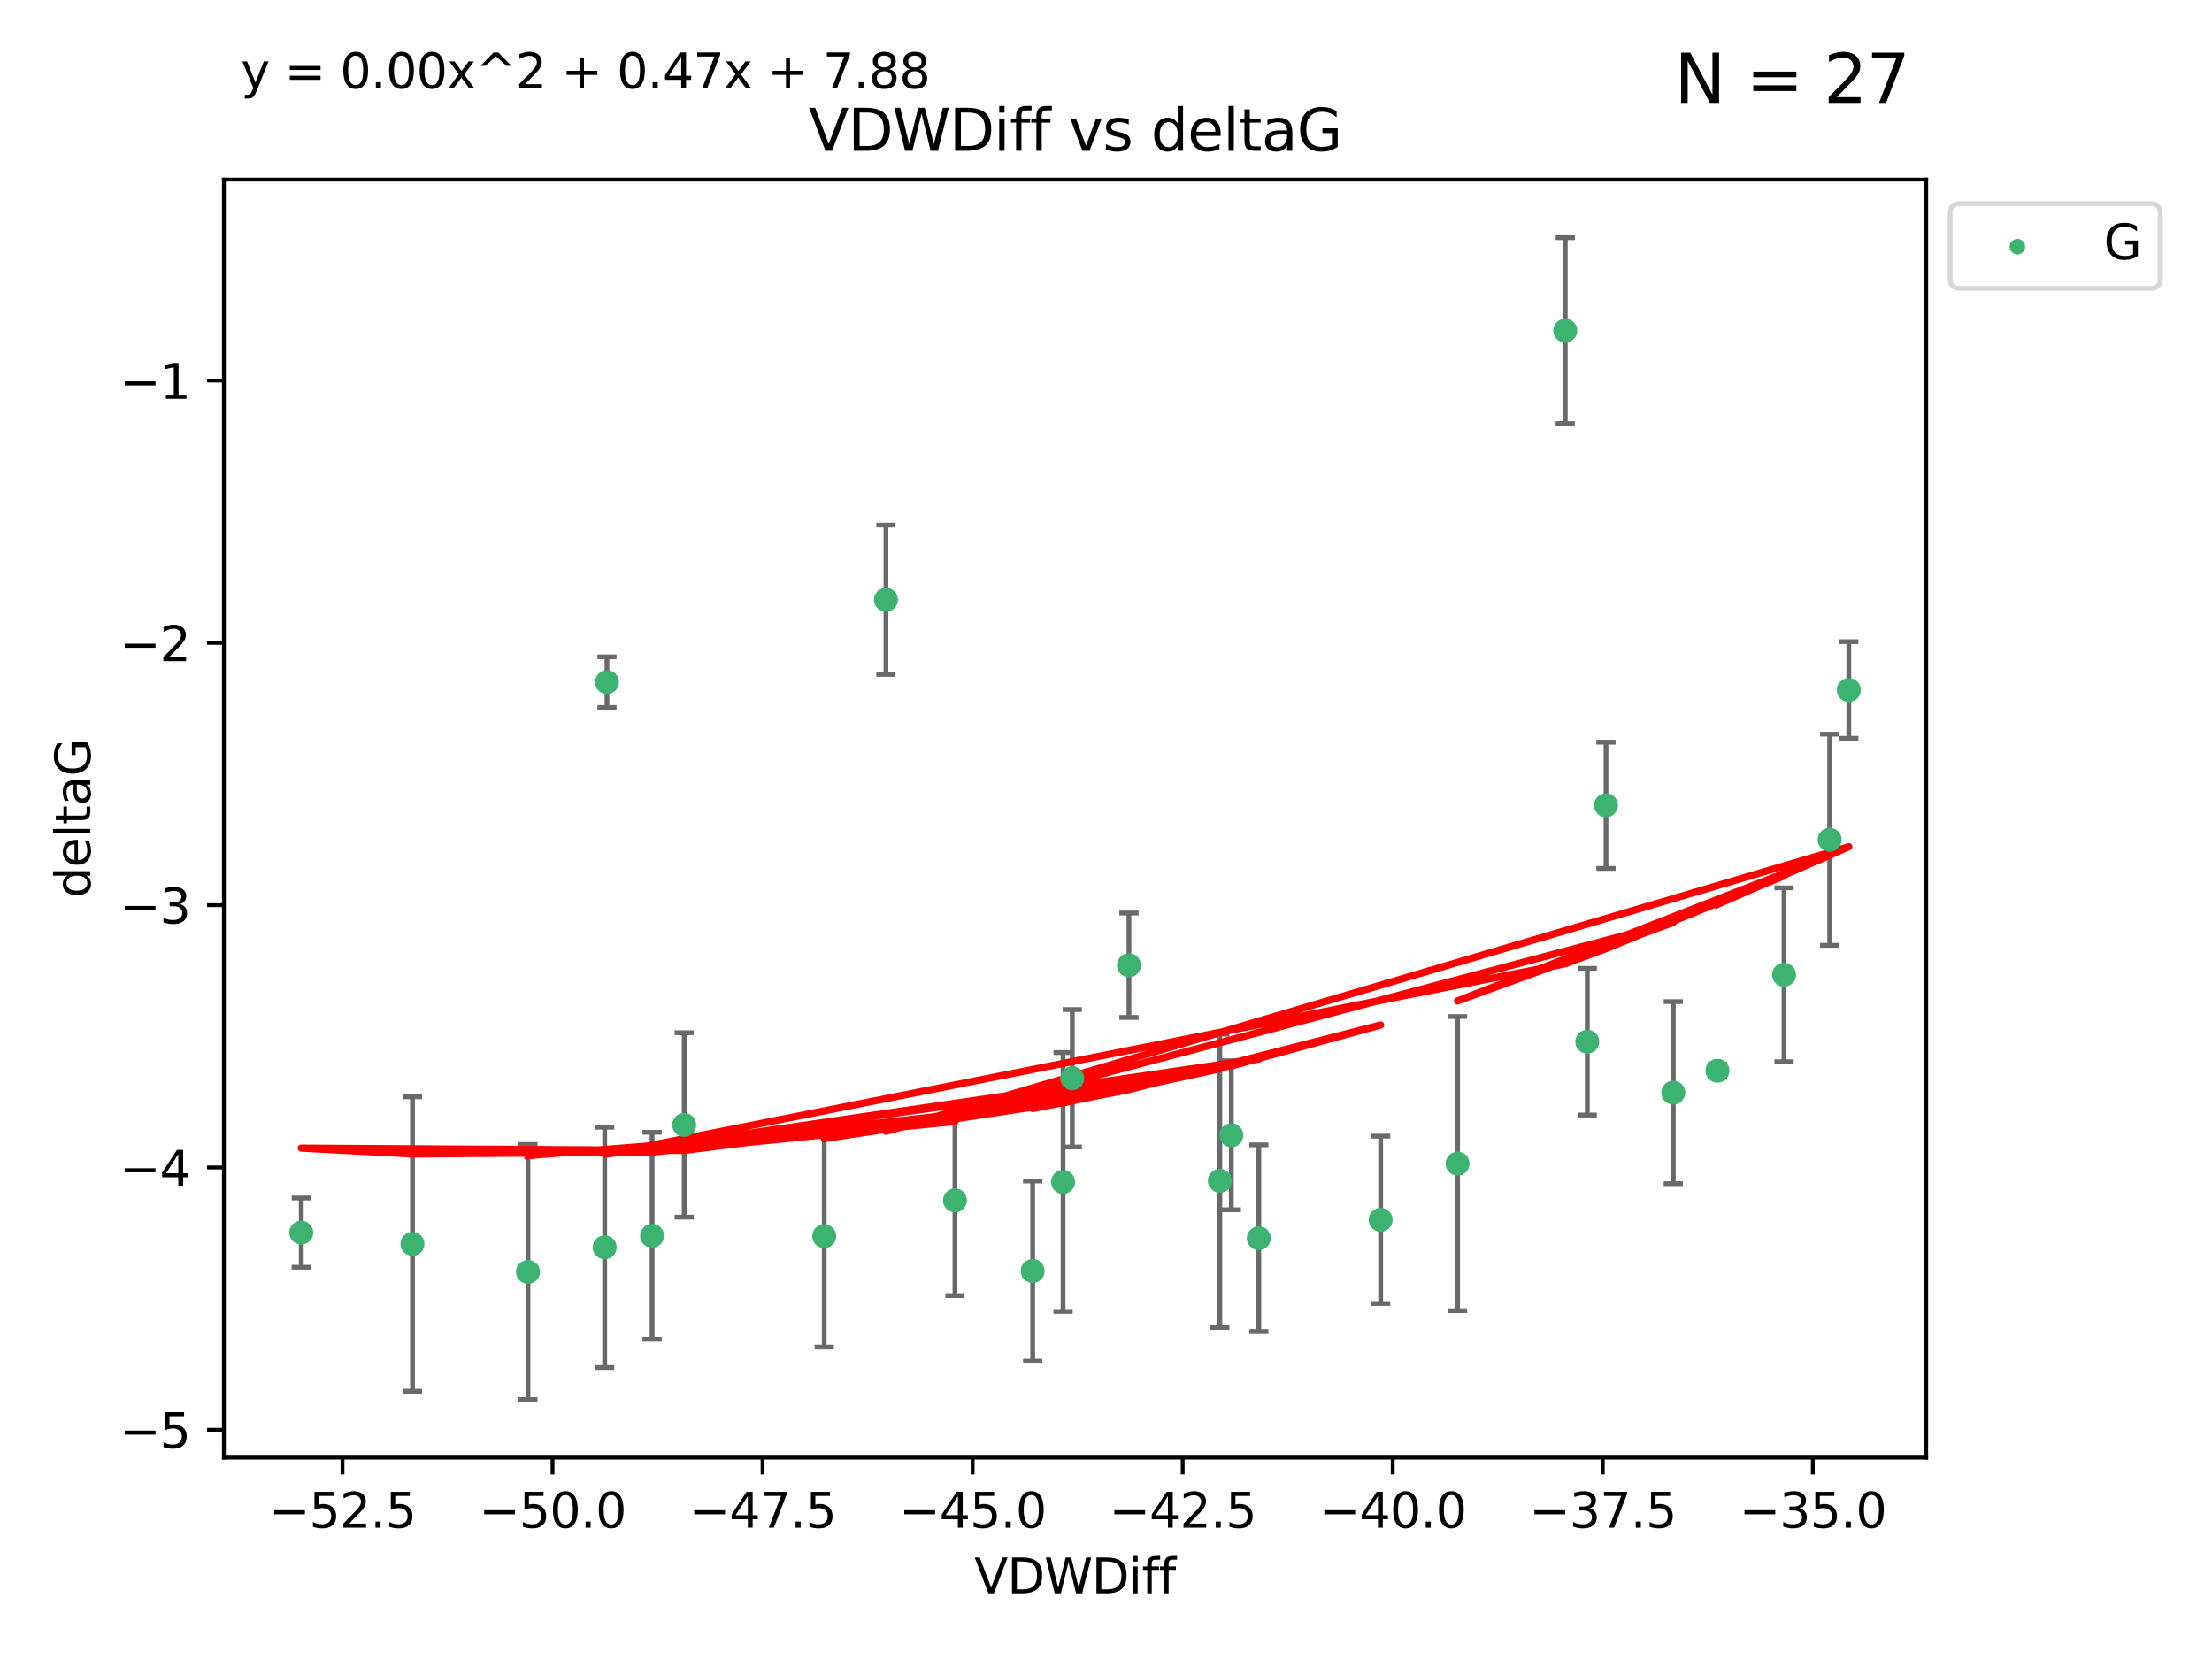 <?xml version="1.0" encoding="utf-8" standalone="no"?>
<!DOCTYPE svg PUBLIC "-//W3C//DTD SVG 1.1//EN"
  "http://www.w3.org/Graphics/SVG/1.1/DTD/svg11.dtd">
<svg xmlns:xlink="http://www.w3.org/1999/xlink" width="460.8pt" height="345.6pt" viewBox="0 0 460.8 345.6" xmlns="http://www.w3.org/2000/svg" version="1.1">
 <defs>
  <style type="text/css">*{stroke-linejoin: round; stroke-linecap: butt}</style>
 </defs>
 <g id="figure_1">
  <g id="patch_1">
   <path d="M 0 345.6 
L 460.8 345.6 
L 460.8 0 
L 0 0 
z
" style="fill: #ffffff"/>
  </g>
  <g id="axes_1">
   <g id="patch_2">
    <path d="M 46.64 303.64 
L 401.26 303.64 
L 401.26 37.411 
L 46.64 37.411 
z
" style="fill: #ffffff"/>
   </g>
   <g id="PathCollection_1">
    <defs>
     <path id="mfdcab61cf8" d="M 0 1.118 
C 0.297 1.118 0.581 1 0.791 0.791 
C 1 0.581 1.118 0.297 1.118 0 
C 1.118 -0.297 1 -0.581 0.791 -0.791 
C 0.581 -1 0.297 -1.118 0 -1.118 
C -0.297 -1.118 -0.581 -1 -0.791 -0.791 
C -1 -0.581 -1.118 -0.297 -1.118 0 
C -1.118 0.297 -1 0.581 -0.791 0.791 
C -0.581 1 -0.297 1.118 0 1.118 
z
" style="stroke: #3cb371"/>
    </defs>
    <g clip-path="url(#pc2dae62d46)">
     <use xlink:href="#mfdcab61cf8" x="109.985" y="264.972" style="fill: #3cb371; stroke: #3cb371"/>
     <use xlink:href="#mfdcab61cf8" x="198.933" y="250.055" style="fill: #3cb371; stroke: #3cb371"/>
     <use xlink:href="#mfdcab61cf8" x="135.843" y="257.437" style="fill: #3cb371; stroke: #3cb371"/>
     <use xlink:href="#mfdcab61cf8" x="85.926" y="259.141" style="fill: #3cb371; stroke: #3cb371"/>
     <use xlink:href="#mfdcab61cf8" x="62.759" y="256.778" style="fill: #3cb371; stroke: #3cb371"/>
     <use xlink:href="#mfdcab61cf8" x="142.531" y="234.344" style="fill: #3cb371; stroke: #3cb371"/>
     <use xlink:href="#mfdcab61cf8" x="221.455" y="246.229" style="fill: #3cb371; stroke: #3cb371"/>
     <use xlink:href="#mfdcab61cf8" x="254.115" y="245.992" style="fill: #3cb371; stroke: #3cb371"/>
     <use xlink:href="#mfdcab61cf8" x="215.126" y="264.776" style="fill: #3cb371; stroke: #3cb371"/>
     <use xlink:href="#mfdcab61cf8" x="235.182" y="201.074" style="fill: #3cb371; stroke: #3cb371"/>
     <use xlink:href="#mfdcab61cf8" x="287.617" y="254.111" style="fill: #3cb371; stroke: #3cb371"/>
     <use xlink:href="#mfdcab61cf8" x="256.504" y="236.494" style="fill: #3cb371; stroke: #3cb371"/>
     <use xlink:href="#mfdcab61cf8" x="125.97" y="259.839" style="fill: #3cb371; stroke: #3cb371"/>
     <use xlink:href="#mfdcab61cf8" x="223.379" y="224.622" style="fill: #3cb371; stroke: #3cb371"/>
     <use xlink:href="#mfdcab61cf8" x="171.702" y="257.518" style="fill: #3cb371; stroke: #3cb371"/>
     <use xlink:href="#mfdcab61cf8" x="262.236" y="257.942" style="fill: #3cb371; stroke: #3cb371"/>
     <use xlink:href="#mfdcab61cf8" x="126.442" y="142.106" style="fill: #3cb371; stroke: #3cb371"/>
     <use xlink:href="#mfdcab61cf8" x="326.07" y="68.883" style="fill: #3cb371; stroke: #3cb371"/>
     <use xlink:href="#mfdcab61cf8" x="334.558" y="167.759" style="fill: #3cb371; stroke: #3cb371"/>
     <use xlink:href="#mfdcab61cf8" x="371.648" y="203.065" style="fill: #3cb371; stroke: #3cb371"/>
     <use xlink:href="#mfdcab61cf8" x="330.659" y="217.003" style="fill: #3cb371; stroke: #3cb371"/>
     <use xlink:href="#mfdcab61cf8" x="381.157" y="174.936" style="fill: #3cb371; stroke: #3cb371"/>
     <use xlink:href="#mfdcab61cf8" x="303.637" y="242.405" style="fill: #3cb371; stroke: #3cb371"/>
     <use xlink:href="#mfdcab61cf8" x="348.575" y="227.617" style="fill: #3cb371; stroke: #3cb371"/>
     <use xlink:href="#mfdcab61cf8" x="184.558" y="124.937" style="fill: #3cb371; stroke: #3cb371"/>
     <use xlink:href="#mfdcab61cf8" x="385.141" y="143.742" style="fill: #3cb371; stroke: #3cb371"/>
     <use xlink:href="#mfdcab61cf8" x="357.783" y="223.052" style="fill: #3cb371; stroke: #3cb371"/>
    </g>
   </g>
   <g id="matplotlib.axis_1">
    <g id="xtick_1">
     <g id="line2d_1">
      <defs>
       <path id="m52cfc56f58" d="M 0 0 
L 0 3.5 
" style="stroke: #000000; stroke-width: 0.8"/>
      </defs>
      <g>
       <use xlink:href="#m52cfc56f58" x="71.348" y="303.64" style="stroke: #000000; stroke-width: 0.8"/>
      </g>
     </g>
     <g id="text_1">
      <!-- −52.5 -->
      <g transform="translate(56.025 318.238)scale(0.1 -0.1)">
       <defs>
        <path id="DejaVuSans-2212" d="M 678 2272 
L 4684 2272 
L 4684 1741 
L 678 1741 
L 678 2272 
z
" transform="scale(0.016)"/>
        <path id="DejaVuSans-35" d="M 691 4666 
L 3169 4666 
L 3169 4134 
L 1269 4134 
L 1269 2991 
Q 1406 3038 1543 3061 
Q 1681 3084 1819 3084 
Q 2600 3084 3056 2656 
Q 3513 2228 3513 1497 
Q 3513 744 3044 326 
Q 2575 -91 1722 -91 
Q 1428 -91 1123 -41 
Q 819 9 494 109 
L 494 744 
Q 775 591 1075 516 
Q 1375 441 1709 441 
Q 2250 441 2565 725 
Q 2881 1009 2881 1497 
Q 2881 1984 2565 2268 
Q 2250 2553 1709 2553 
Q 1456 2553 1204 2497 
Q 953 2441 691 2322 
L 691 4666 
z
" transform="scale(0.016)"/>
        <path id="DejaVuSans-32" d="M 1228 531 
L 3431 531 
L 3431 0 
L 469 0 
L 469 531 
Q 828 903 1448 1529 
Q 2069 2156 2228 2338 
Q 2531 2678 2651 2914 
Q 2772 3150 2772 3378 
Q 2772 3750 2511 3984 
Q 2250 4219 1831 4219 
Q 1534 4219 1204 4116 
Q 875 4013 500 3803 
L 500 4441 
Q 881 4594 1212 4672 
Q 1544 4750 1819 4750 
Q 2544 4750 2975 4387 
Q 3406 4025 3406 3419 
Q 3406 3131 3298 2873 
Q 3191 2616 2906 2266 
Q 2828 2175 2409 1742 
Q 1991 1309 1228 531 
z
" transform="scale(0.016)"/>
        <path id="DejaVuSans-2e" d="M 684 794 
L 1344 794 
L 1344 0 
L 684 0 
L 684 794 
z
" transform="scale(0.016)"/>
       </defs>
       <use xlink:href="#DejaVuSans-2212"/>
       <use xlink:href="#DejaVuSans-35" x="83.789"/>
       <use xlink:href="#DejaVuSans-32" x="147.412"/>
       <use xlink:href="#DejaVuSans-2e" x="211.035"/>
       <use xlink:href="#DejaVuSans-35" x="242.822"/>
      </g>
     </g>
    </g>
    <g id="xtick_2">
     <g id="line2d_2">
      <g>
       <use xlink:href="#m52cfc56f58" x="115.104" y="303.64" style="stroke: #000000; stroke-width: 0.8"/>
      </g>
     </g>
     <g id="text_2">
      <!-- −50.0 -->
      <g transform="translate(99.781 318.238)scale(0.1 -0.1)">
       <defs>
        <path id="DejaVuSans-30" d="M 2034 4250 
Q 1547 4250 1301 3770 
Q 1056 3291 1056 2328 
Q 1056 1369 1301 889 
Q 1547 409 2034 409 
Q 2525 409 2770 889 
Q 3016 1369 3016 2328 
Q 3016 3291 2770 3770 
Q 2525 4250 2034 4250 
z
M 2034 4750 
Q 2819 4750 3233 4129 
Q 3647 3509 3647 2328 
Q 3647 1150 3233 529 
Q 2819 -91 2034 -91 
Q 1250 -91 836 529 
Q 422 1150 422 2328 
Q 422 3509 836 4129 
Q 1250 4750 2034 4750 
z
" transform="scale(0.016)"/>
       </defs>
       <use xlink:href="#DejaVuSans-2212"/>
       <use xlink:href="#DejaVuSans-35" x="83.789"/>
       <use xlink:href="#DejaVuSans-30" x="147.412"/>
       <use xlink:href="#DejaVuSans-2e" x="211.035"/>
       <use xlink:href="#DejaVuSans-30" x="242.822"/>
      </g>
     </g>
    </g>
    <g id="xtick_3">
     <g id="line2d_3">
      <g>
       <use xlink:href="#m52cfc56f58" x="158.861" y="303.64" style="stroke: #000000; stroke-width: 0.8"/>
      </g>
     </g>
     <g id="text_3">
      <!-- −47.5 -->
      <g transform="translate(143.538 318.238)scale(0.1 -0.1)">
       <defs>
        <path id="DejaVuSans-34" d="M 2419 4116 
L 825 1625 
L 2419 1625 
L 2419 4116 
z
M 2253 4666 
L 3047 4666 
L 3047 1625 
L 3713 1625 
L 3713 1100 
L 3047 1100 
L 3047 0 
L 2419 0 
L 2419 1100 
L 313 1100 
L 313 1709 
L 2253 4666 
z
" transform="scale(0.016)"/>
        <path id="DejaVuSans-37" d="M 525 4666 
L 3525 4666 
L 3525 4397 
L 1831 0 
L 1172 0 
L 2766 4134 
L 525 4134 
L 525 4666 
z
" transform="scale(0.016)"/>
       </defs>
       <use xlink:href="#DejaVuSans-2212"/>
       <use xlink:href="#DejaVuSans-34" x="83.789"/>
       <use xlink:href="#DejaVuSans-37" x="147.412"/>
       <use xlink:href="#DejaVuSans-2e" x="211.035"/>
       <use xlink:href="#DejaVuSans-35" x="242.822"/>
      </g>
     </g>
    </g>
    <g id="xtick_4">
     <g id="line2d_4">
      <g>
       <use xlink:href="#m52cfc56f58" x="202.617" y="303.64" style="stroke: #000000; stroke-width: 0.8"/>
      </g>
     </g>
     <g id="text_4">
      <!-- −45.0 -->
      <g transform="translate(187.294 318.238)scale(0.1 -0.1)">
       <use xlink:href="#DejaVuSans-2212"/>
       <use xlink:href="#DejaVuSans-34" x="83.789"/>
       <use xlink:href="#DejaVuSans-35" x="147.412"/>
       <use xlink:href="#DejaVuSans-2e" x="211.035"/>
       <use xlink:href="#DejaVuSans-30" x="242.822"/>
      </g>
     </g>
    </g>
    <g id="xtick_5">
     <g id="line2d_5">
      <g>
       <use xlink:href="#m52cfc56f58" x="246.373" y="303.64" style="stroke: #000000; stroke-width: 0.8"/>
      </g>
     </g>
     <g id="text_5">
      <!-- −42.5 -->
      <g transform="translate(231.051 318.238)scale(0.1 -0.1)">
       <use xlink:href="#DejaVuSans-2212"/>
       <use xlink:href="#DejaVuSans-34" x="83.789"/>
       <use xlink:href="#DejaVuSans-32" x="147.412"/>
       <use xlink:href="#DejaVuSans-2e" x="211.035"/>
       <use xlink:href="#DejaVuSans-35" x="242.822"/>
      </g>
     </g>
    </g>
    <g id="xtick_6">
     <g id="line2d_6">
      <g>
       <use xlink:href="#m52cfc56f58" x="290.13" y="303.64" style="stroke: #000000; stroke-width: 0.8"/>
      </g>
     </g>
     <g id="text_6">
      <!-- −40.0 -->
      <g transform="translate(274.807 318.238)scale(0.1 -0.1)">
       <use xlink:href="#DejaVuSans-2212"/>
       <use xlink:href="#DejaVuSans-34" x="83.789"/>
       <use xlink:href="#DejaVuSans-30" x="147.412"/>
       <use xlink:href="#DejaVuSans-2e" x="211.035"/>
       <use xlink:href="#DejaVuSans-30" x="242.822"/>
      </g>
     </g>
    </g>
    <g id="xtick_7">
     <g id="line2d_7">
      <g>
       <use xlink:href="#m52cfc56f58" x="333.886" y="303.64" style="stroke: #000000; stroke-width: 0.8"/>
      </g>
     </g>
     <g id="text_7">
      <!-- −37.5 -->
      <g transform="translate(318.564 318.238)scale(0.1 -0.1)">
       <defs>
        <path id="DejaVuSans-33" d="M 2597 2516 
Q 3050 2419 3304 2112 
Q 3559 1806 3559 1356 
Q 3559 666 3084 287 
Q 2609 -91 1734 -91 
Q 1441 -91 1130 -33 
Q 819 25 488 141 
L 488 750 
Q 750 597 1062 519 
Q 1375 441 1716 441 
Q 2309 441 2620 675 
Q 2931 909 2931 1356 
Q 2931 1769 2642 2001 
Q 2353 2234 1838 2234 
L 1294 2234 
L 1294 2753 
L 1863 2753 
Q 2328 2753 2575 2939 
Q 2822 3125 2822 3475 
Q 2822 3834 2567 4026 
Q 2313 4219 1838 4219 
Q 1578 4219 1281 4162 
Q 984 4106 628 3988 
L 628 4550 
Q 988 4650 1302 4700 
Q 1616 4750 1894 4750 
Q 2613 4750 3031 4423 
Q 3450 4097 3450 3541 
Q 3450 3153 3228 2886 
Q 3006 2619 2597 2516 
z
" transform="scale(0.016)"/>
       </defs>
       <use xlink:href="#DejaVuSans-2212"/>
       <use xlink:href="#DejaVuSans-33" x="83.789"/>
       <use xlink:href="#DejaVuSans-37" x="147.412"/>
       <use xlink:href="#DejaVuSans-2e" x="211.035"/>
       <use xlink:href="#DejaVuSans-35" x="242.822"/>
      </g>
     </g>
    </g>
    <g id="xtick_8">
     <g id="line2d_8">
      <g>
       <use xlink:href="#m52cfc56f58" x="377.643" y="303.64" style="stroke: #000000; stroke-width: 0.8"/>
      </g>
     </g>
     <g id="text_8">
      <!-- −35.0 -->
      <g transform="translate(362.32 318.238)scale(0.1 -0.1)">
       <use xlink:href="#DejaVuSans-2212"/>
       <use xlink:href="#DejaVuSans-33" x="83.789"/>
       <use xlink:href="#DejaVuSans-35" x="147.412"/>
       <use xlink:href="#DejaVuSans-2e" x="211.035"/>
       <use xlink:href="#DejaVuSans-30" x="242.822"/>
      </g>
     </g>
    </g>
    <g id="text_9">
     <!-- VDWDiff -->
     <g transform="translate(202.977 331.917)scale(0.1 -0.1)">
      <defs>
       <path id="DejaVuSans-56" d="M 1831 0 
L 50 4666 
L 709 4666 
L 2188 738 
L 3669 4666 
L 4325 4666 
L 2547 0 
L 1831 0 
z
" transform="scale(0.016)"/>
       <path id="DejaVuSans-44" d="M 1259 4147 
L 1259 519 
L 2022 519 
Q 2988 519 3436 956 
Q 3884 1394 3884 2338 
Q 3884 3275 3436 3711 
Q 2988 4147 2022 4147 
L 1259 4147 
z
M 628 4666 
L 1925 4666 
Q 3281 4666 3915 4102 
Q 4550 3538 4550 2338 
Q 4550 1131 3912 565 
Q 3275 0 1925 0 
L 628 0 
L 628 4666 
z
" transform="scale(0.016)"/>
       <path id="DejaVuSans-57" d="M 213 4666 
L 850 4666 
L 1831 722 
L 2809 4666 
L 3519 4666 
L 4500 722 
L 5478 4666 
L 6119 4666 
L 4947 0 
L 4153 0 
L 3169 4050 
L 2175 0 
L 1381 0 
L 213 4666 
z
" transform="scale(0.016)"/>
       <path id="DejaVuSans-69" d="M 603 3500 
L 1178 3500 
L 1178 0 
L 603 0 
L 603 3500 
z
M 603 4863 
L 1178 4863 
L 1178 4134 
L 603 4134 
L 603 4863 
z
" transform="scale(0.016)"/>
       <path id="DejaVuSans-66" d="M 2375 4863 
L 2375 4384 
L 1825 4384 
Q 1516 4384 1395 4259 
Q 1275 4134 1275 3809 
L 1275 3500 
L 2222 3500 
L 2222 3053 
L 1275 3053 
L 1275 0 
L 697 0 
L 697 3053 
L 147 3053 
L 147 3500 
L 697 3500 
L 697 3744 
Q 697 4328 969 4595 
Q 1241 4863 1831 4863 
L 2375 4863 
z
" transform="scale(0.016)"/>
      </defs>
      <use xlink:href="#DejaVuSans-56"/>
      <use xlink:href="#DejaVuSans-44" x="68.408"/>
      <use xlink:href="#DejaVuSans-57" x="145.41"/>
      <use xlink:href="#DejaVuSans-44" x="244.287"/>
      <use xlink:href="#DejaVuSans-69" x="321.289"/>
      <use xlink:href="#DejaVuSans-66" x="349.072"/>
      <use xlink:href="#DejaVuSans-66" x="384.277"/>
     </g>
    </g>
   </g>
   <g id="matplotlib.axis_2">
    <g id="ytick_1">
     <g id="line2d_9">
      <defs>
       <path id="m34b80108a1" d="M 0 0 
L -3.5 0 
" style="stroke: #000000; stroke-width: 0.8"/>
      </defs>
      <g>
       <use xlink:href="#m34b80108a1" x="46.64" y="297.844" style="stroke: #000000; stroke-width: 0.8"/>
      </g>
     </g>
     <g id="text_10">
      <!-- −5 -->
      <g transform="translate(24.898 301.643)scale(0.1 -0.1)">
       <use xlink:href="#DejaVuSans-2212"/>
       <use xlink:href="#DejaVuSans-35" x="83.789"/>
      </g>
     </g>
    </g>
    <g id="ytick_2">
     <g id="line2d_10">
      <g>
       <use xlink:href="#m34b80108a1" x="46.64" y="243.204" style="stroke: #000000; stroke-width: 0.8"/>
      </g>
     </g>
     <g id="text_11">
      <!-- −4 -->
      <g transform="translate(24.898 247.003)scale(0.1 -0.1)">
       <use xlink:href="#DejaVuSans-2212"/>
       <use xlink:href="#DejaVuSans-34" x="83.789"/>
      </g>
     </g>
    </g>
    <g id="ytick_3">
     <g id="line2d_11">
      <g>
       <use xlink:href="#m34b80108a1" x="46.64" y="188.564" style="stroke: #000000; stroke-width: 0.8"/>
      </g>
     </g>
     <g id="text_12">
      <!-- −3 -->
      <g transform="translate(24.898 192.364)scale(0.1 -0.1)">
       <use xlink:href="#DejaVuSans-2212"/>
       <use xlink:href="#DejaVuSans-33" x="83.789"/>
      </g>
     </g>
    </g>
    <g id="ytick_4">
     <g id="line2d_12">
      <g>
       <use xlink:href="#m34b80108a1" x="46.64" y="133.924" style="stroke: #000000; stroke-width: 0.8"/>
      </g>
     </g>
     <g id="text_13">
      <!-- −2 -->
      <g transform="translate(24.898 137.724)scale(0.1 -0.1)">
       <use xlink:href="#DejaVuSans-2212"/>
       <use xlink:href="#DejaVuSans-32" x="83.789"/>
      </g>
     </g>
    </g>
    <g id="ytick_5">
     <g id="line2d_13">
      <g>
       <use xlink:href="#m34b80108a1" x="46.64" y="79.284" style="stroke: #000000; stroke-width: 0.8"/>
      </g>
     </g>
     <g id="text_14">
      <!-- −1 -->
      <g transform="translate(24.898 83.084)scale(0.1 -0.1)">
       <defs>
        <path id="DejaVuSans-31" d="M 794 531 
L 1825 531 
L 1825 4091 
L 703 3866 
L 703 4441 
L 1819 4666 
L 2450 4666 
L 2450 531 
L 3481 531 
L 3481 0 
L 794 0 
L 794 531 
z
" transform="scale(0.016)"/>
       </defs>
       <use xlink:href="#DejaVuSans-2212"/>
       <use xlink:href="#DejaVuSans-31" x="83.789"/>
      </g>
     </g>
    </g>
    <g id="text_15">
     <!-- deltaG -->
     <g transform="translate(18.818 187.064)rotate(-90)scale(0.1 -0.1)">
      <defs>
       <path id="DejaVuSans-64" d="M 2906 2969 
L 2906 4863 
L 3481 4863 
L 3481 0 
L 2906 0 
L 2906 525 
Q 2725 213 2448 61 
Q 2172 -91 1784 -91 
Q 1150 -91 751 415 
Q 353 922 353 1747 
Q 353 2572 751 3078 
Q 1150 3584 1784 3584 
Q 2172 3584 2448 3432 
Q 2725 3281 2906 2969 
z
M 947 1747 
Q 947 1113 1208 752 
Q 1469 391 1925 391 
Q 2381 391 2643 752 
Q 2906 1113 2906 1747 
Q 2906 2381 2643 2742 
Q 2381 3103 1925 3103 
Q 1469 3103 1208 2742 
Q 947 2381 947 1747 
z
" transform="scale(0.016)"/>
       <path id="DejaVuSans-65" d="M 3597 1894 
L 3597 1613 
L 953 1613 
Q 991 1019 1311 708 
Q 1631 397 2203 397 
Q 2534 397 2845 478 
Q 3156 559 3463 722 
L 3463 178 
Q 3153 47 2828 -22 
Q 2503 -91 2169 -91 
Q 1331 -91 842 396 
Q 353 884 353 1716 
Q 353 2575 817 3079 
Q 1281 3584 2069 3584 
Q 2775 3584 3186 3129 
Q 3597 2675 3597 1894 
z
M 3022 2063 
Q 3016 2534 2758 2815 
Q 2500 3097 2075 3097 
Q 1594 3097 1305 2825 
Q 1016 2553 972 2059 
L 3022 2063 
z
" transform="scale(0.016)"/>
       <path id="DejaVuSans-6c" d="M 603 4863 
L 1178 4863 
L 1178 0 
L 603 0 
L 603 4863 
z
" transform="scale(0.016)"/>
       <path id="DejaVuSans-74" d="M 1172 4494 
L 1172 3500 
L 2356 3500 
L 2356 3053 
L 1172 3053 
L 1172 1153 
Q 1172 725 1289 603 
Q 1406 481 1766 481 
L 2356 481 
L 2356 0 
L 1766 0 
Q 1100 0 847 248 
Q 594 497 594 1153 
L 594 3053 
L 172 3053 
L 172 3500 
L 594 3500 
L 594 4494 
L 1172 4494 
z
" transform="scale(0.016)"/>
       <path id="DejaVuSans-61" d="M 2194 1759 
Q 1497 1759 1228 1600 
Q 959 1441 959 1056 
Q 959 750 1161 570 
Q 1363 391 1709 391 
Q 2188 391 2477 730 
Q 2766 1069 2766 1631 
L 2766 1759 
L 2194 1759 
z
M 3341 1997 
L 3341 0 
L 2766 0 
L 2766 531 
Q 2569 213 2275 61 
Q 1981 -91 1556 -91 
Q 1019 -91 701 211 
Q 384 513 384 1019 
Q 384 1609 779 1909 
Q 1175 2209 1959 2209 
L 2766 2209 
L 2766 2266 
Q 2766 2663 2505 2880 
Q 2244 3097 1772 3097 
Q 1472 3097 1187 3025 
Q 903 2953 641 2809 
L 641 3341 
Q 956 3463 1253 3523 
Q 1550 3584 1831 3584 
Q 2591 3584 2966 3190 
Q 3341 2797 3341 1997 
z
" transform="scale(0.016)"/>
       <path id="DejaVuSans-47" d="M 3809 666 
L 3809 1919 
L 2778 1919 
L 2778 2438 
L 4434 2438 
L 4434 434 
Q 4069 175 3628 42 
Q 3188 -91 2688 -91 
Q 1594 -91 976 548 
Q 359 1188 359 2328 
Q 359 3472 976 4111 
Q 1594 4750 2688 4750 
Q 3144 4750 3555 4637 
Q 3966 4525 4313 4306 
L 4313 3634 
Q 3963 3931 3569 4081 
Q 3175 4231 2741 4231 
Q 1884 4231 1454 3753 
Q 1025 3275 1025 2328 
Q 1025 1384 1454 906 
Q 1884 428 2741 428 
Q 3075 428 3337 486 
Q 3600 544 3809 666 
z
" transform="scale(0.016)"/>
      </defs>
      <use xlink:href="#DejaVuSans-64"/>
      <use xlink:href="#DejaVuSans-65" x="63.477"/>
      <use xlink:href="#DejaVuSans-6c" x="125"/>
      <use xlink:href="#DejaVuSans-74" x="152.783"/>
      <use xlink:href="#DejaVuSans-61" x="191.992"/>
      <use xlink:href="#DejaVuSans-47" x="253.271"/>
     </g>
    </g>
   </g>
   <g id="LineCollection_1">
    <path d="M 109.985 291.539 
L 109.985 238.405 
" clip-path="url(#pc2dae62d46)" style="fill: none; stroke: #696969"/>
    <path d="M 198.933 269.901 
L 198.933 230.209 
" clip-path="url(#pc2dae62d46)" style="fill: none; stroke: #696969"/>
    <path d="M 135.843 278.993 
L 135.843 235.88 
" clip-path="url(#pc2dae62d46)" style="fill: none; stroke: #696969"/>
    <path d="M 85.926 289.801 
L 85.926 228.482 
" clip-path="url(#pc2dae62d46)" style="fill: none; stroke: #696969"/>
    <path d="M 62.759 263.99 
L 62.759 249.567 
" clip-path="url(#pc2dae62d46)" style="fill: none; stroke: #696969"/>
    <path d="M 142.531 253.55 
L 142.531 215.138 
" clip-path="url(#pc2dae62d46)" style="fill: none; stroke: #696969"/>
    <path d="M 221.455 273.192 
L 221.455 219.267 
" clip-path="url(#pc2dae62d46)" style="fill: none; stroke: #696969"/>
    <path d="M 254.115 276.528 
L 254.115 215.456 
" clip-path="url(#pc2dae62d46)" style="fill: none; stroke: #696969"/>
    <path d="M 215.126 283.526 
L 215.126 246.025 
" clip-path="url(#pc2dae62d46)" style="fill: none; stroke: #696969"/>
    <path d="M 235.182 211.954 
L 235.182 190.194 
" clip-path="url(#pc2dae62d46)" style="fill: none; stroke: #696969"/>
    <path d="M 287.617 271.544 
L 287.617 236.678 
" clip-path="url(#pc2dae62d46)" style="fill: none; stroke: #696969"/>
    <path d="M 256.504 252.013 
L 256.504 220.976 
" clip-path="url(#pc2dae62d46)" style="fill: none; stroke: #696969"/>
    <path d="M 125.97 284.867 
L 125.97 234.811 
" clip-path="url(#pc2dae62d46)" style="fill: none; stroke: #696969"/>
    <path d="M 223.379 238.936 
L 223.379 210.308 
" clip-path="url(#pc2dae62d46)" style="fill: none; stroke: #696969"/>
    <path d="M 171.702 280.619 
L 171.702 234.417 
" clip-path="url(#pc2dae62d46)" style="fill: none; stroke: #696969"/>
    <path d="M 262.236 277.391 
L 262.236 238.493 
" clip-path="url(#pc2dae62d46)" style="fill: none; stroke: #696969"/>
    <path d="M 126.442 147.375 
L 126.442 136.837 
" clip-path="url(#pc2dae62d46)" style="fill: none; stroke: #696969"/>
    <path d="M 326.07 88.254 
L 326.07 49.513 
" clip-path="url(#pc2dae62d46)" style="fill: none; stroke: #696969"/>
    <path d="M 334.558 180.911 
L 334.558 154.608 
" clip-path="url(#pc2dae62d46)" style="fill: none; stroke: #696969"/>
    <path d="M 371.648 221.176 
L 371.648 184.954 
" clip-path="url(#pc2dae62d46)" style="fill: none; stroke: #696969"/>
    <path d="M 330.659 232.281 
L 330.659 201.724 
" clip-path="url(#pc2dae62d46)" style="fill: none; stroke: #696969"/>
    <path d="M 381.157 196.929 
L 381.157 152.943 
" clip-path="url(#pc2dae62d46)" style="fill: none; stroke: #696969"/>
    <path d="M 303.637 273.048 
L 303.637 211.762 
" clip-path="url(#pc2dae62d46)" style="fill: none; stroke: #696969"/>
    <path d="M 348.575 246.578 
L 348.575 208.656 
" clip-path="url(#pc2dae62d46)" style="fill: none; stroke: #696969"/>
    <path d="M 184.558 140.481 
L 184.558 109.392 
" clip-path="url(#pc2dae62d46)" style="fill: none; stroke: #696969"/>
    <path d="M 385.141 153.804 
L 385.141 133.679 
" clip-path="url(#pc2dae62d46)" style="fill: none; stroke: #696969"/>
    <path d="M 357.783 224.416 
L 357.783 221.688 
" clip-path="url(#pc2dae62d46)" style="fill: none; stroke: #696969"/>
   </g>
   <g id="line2d_14">
    <defs>
     <path id="m6a36b6c51d" d="M 2 0 
L -2 -0 
" style="stroke: #696969"/>
    </defs>
    <g clip-path="url(#pc2dae62d46)">
     <use xlink:href="#m6a36b6c51d" x="109.985" y="291.539" style="fill: #696969; stroke: #696969"/>
     <use xlink:href="#m6a36b6c51d" x="198.933" y="269.901" style="fill: #696969; stroke: #696969"/>
     <use xlink:href="#m6a36b6c51d" x="135.843" y="278.993" style="fill: #696969; stroke: #696969"/>
     <use xlink:href="#m6a36b6c51d" x="85.926" y="289.801" style="fill: #696969; stroke: #696969"/>
     <use xlink:href="#m6a36b6c51d" x="62.759" y="263.99" style="fill: #696969; stroke: #696969"/>
     <use xlink:href="#m6a36b6c51d" x="142.531" y="253.55" style="fill: #696969; stroke: #696969"/>
     <use xlink:href="#m6a36b6c51d" x="221.455" y="273.192" style="fill: #696969; stroke: #696969"/>
     <use xlink:href="#m6a36b6c51d" x="254.115" y="276.528" style="fill: #696969; stroke: #696969"/>
     <use xlink:href="#m6a36b6c51d" x="215.126" y="283.526" style="fill: #696969; stroke: #696969"/>
     <use xlink:href="#m6a36b6c51d" x="235.182" y="211.954" style="fill: #696969; stroke: #696969"/>
     <use xlink:href="#m6a36b6c51d" x="287.617" y="271.544" style="fill: #696969; stroke: #696969"/>
     <use xlink:href="#m6a36b6c51d" x="256.504" y="252.013" style="fill: #696969; stroke: #696969"/>
     <use xlink:href="#m6a36b6c51d" x="125.97" y="284.867" style="fill: #696969; stroke: #696969"/>
     <use xlink:href="#m6a36b6c51d" x="223.379" y="238.936" style="fill: #696969; stroke: #696969"/>
     <use xlink:href="#m6a36b6c51d" x="171.702" y="280.619" style="fill: #696969; stroke: #696969"/>
     <use xlink:href="#m6a36b6c51d" x="262.236" y="277.391" style="fill: #696969; stroke: #696969"/>
     <use xlink:href="#m6a36b6c51d" x="126.442" y="147.375" style="fill: #696969; stroke: #696969"/>
     <use xlink:href="#m6a36b6c51d" x="326.07" y="88.254" style="fill: #696969; stroke: #696969"/>
     <use xlink:href="#m6a36b6c51d" x="334.558" y="180.911" style="fill: #696969; stroke: #696969"/>
     <use xlink:href="#m6a36b6c51d" x="371.648" y="221.176" style="fill: #696969; stroke: #696969"/>
     <use xlink:href="#m6a36b6c51d" x="330.659" y="232.281" style="fill: #696969; stroke: #696969"/>
     <use xlink:href="#m6a36b6c51d" x="381.157" y="196.929" style="fill: #696969; stroke: #696969"/>
     <use xlink:href="#m6a36b6c51d" x="303.637" y="273.048" style="fill: #696969; stroke: #696969"/>
     <use xlink:href="#m6a36b6c51d" x="348.575" y="246.578" style="fill: #696969; stroke: #696969"/>
     <use xlink:href="#m6a36b6c51d" x="184.558" y="140.481" style="fill: #696969; stroke: #696969"/>
     <use xlink:href="#m6a36b6c51d" x="385.141" y="153.804" style="fill: #696969; stroke: #696969"/>
     <use xlink:href="#m6a36b6c51d" x="357.783" y="224.416" style="fill: #696969; stroke: #696969"/>
    </g>
   </g>
   <g id="line2d_15">
    <g clip-path="url(#pc2dae62d46)">
     <use xlink:href="#m6a36b6c51d" x="109.985" y="238.405" style="fill: #696969; stroke: #696969"/>
     <use xlink:href="#m6a36b6c51d" x="198.933" y="230.209" style="fill: #696969; stroke: #696969"/>
     <use xlink:href="#m6a36b6c51d" x="135.843" y="235.88" style="fill: #696969; stroke: #696969"/>
     <use xlink:href="#m6a36b6c51d" x="85.926" y="228.482" style="fill: #696969; stroke: #696969"/>
     <use xlink:href="#m6a36b6c51d" x="62.759" y="249.567" style="fill: #696969; stroke: #696969"/>
     <use xlink:href="#m6a36b6c51d" x="142.531" y="215.138" style="fill: #696969; stroke: #696969"/>
     <use xlink:href="#m6a36b6c51d" x="221.455" y="219.267" style="fill: #696969; stroke: #696969"/>
     <use xlink:href="#m6a36b6c51d" x="254.115" y="215.456" style="fill: #696969; stroke: #696969"/>
     <use xlink:href="#m6a36b6c51d" x="215.126" y="246.025" style="fill: #696969; stroke: #696969"/>
     <use xlink:href="#m6a36b6c51d" x="235.182" y="190.194" style="fill: #696969; stroke: #696969"/>
     <use xlink:href="#m6a36b6c51d" x="287.617" y="236.678" style="fill: #696969; stroke: #696969"/>
     <use xlink:href="#m6a36b6c51d" x="256.504" y="220.976" style="fill: #696969; stroke: #696969"/>
     <use xlink:href="#m6a36b6c51d" x="125.97" y="234.811" style="fill: #696969; stroke: #696969"/>
     <use xlink:href="#m6a36b6c51d" x="223.379" y="210.308" style="fill: #696969; stroke: #696969"/>
     <use xlink:href="#m6a36b6c51d" x="171.702" y="234.417" style="fill: #696969; stroke: #696969"/>
     <use xlink:href="#m6a36b6c51d" x="262.236" y="238.493" style="fill: #696969; stroke: #696969"/>
     <use xlink:href="#m6a36b6c51d" x="126.442" y="136.837" style="fill: #696969; stroke: #696969"/>
     <use xlink:href="#m6a36b6c51d" x="326.07" y="49.513" style="fill: #696969; stroke: #696969"/>
     <use xlink:href="#m6a36b6c51d" x="334.558" y="154.608" style="fill: #696969; stroke: #696969"/>
     <use xlink:href="#m6a36b6c51d" x="371.648" y="184.954" style="fill: #696969; stroke: #696969"/>
     <use xlink:href="#m6a36b6c51d" x="330.659" y="201.724" style="fill: #696969; stroke: #696969"/>
     <use xlink:href="#m6a36b6c51d" x="381.157" y="152.943" style="fill: #696969; stroke: #696969"/>
     <use xlink:href="#m6a36b6c51d" x="303.637" y="211.762" style="fill: #696969; stroke: #696969"/>
     <use xlink:href="#m6a36b6c51d" x="348.575" y="208.656" style="fill: #696969; stroke: #696969"/>
     <use xlink:href="#m6a36b6c51d" x="184.558" y="109.392" style="fill: #696969; stroke: #696969"/>
     <use xlink:href="#m6a36b6c51d" x="385.141" y="133.679" style="fill: #696969; stroke: #696969"/>
     <use xlink:href="#m6a36b6c51d" x="357.783" y="221.688" style="fill: #696969; stroke: #696969"/>
    </g>
   </g>
   <g id="line2d_16">
    <path d="M 109.985 240.728 
L 198.933 233.633 
L 135.843 240.015 
L 85.926 240.398 
L 62.759 239.175 
L 142.531 239.65 
L 221.455 229.76 
L 254.115 222.652 
L 215.126 230.933 
L 235.182 226.987 
L 287.617 213.528 
L 256.504 222.063 
L 125.97 240.418 
L 223.379 229.39 
L 171.702 237.195 
L 262.236 220.611 
L 126.442 240.402 
L 326.07 200.766 
L 334.558 197.619 
L 371.648 182.472 
L 330.659 199.08 
L 381.157 178.221 
L 303.637 208.508 
L 348.575 192.163 
L 184.558 235.666 
L 385.141 176.396 
L 357.783 188.401 
" clip-path="url(#pc2dae62d46)" style="fill: none; stroke: #ff0000; stroke-width: 1.5; stroke-linecap: square"/>
   </g>
   <g id="line2d_17">
    <defs>
     <path id="m472a5dee7b" d="M 0 2 
C 0.53 2 1.039 1.789 1.414 1.414 
C 1.789 1.039 2 0.53 2 0 
C 2 -0.53 1.789 -1.039 1.414 -1.414 
C 1.039 -1.789 0.53 -2 0 -2 
C -0.53 -2 -1.039 -1.789 -1.414 -1.414 
C -1.789 -1.039 -2 -0.53 -2 0 
C -2 0.53 -1.789 1.039 -1.414 1.414 
C -1.039 1.789 -0.53 2 0 2 
z
" style="stroke: #3cb371"/>
    </defs>
    <g clip-path="url(#pc2dae62d46)">
     <use xlink:href="#m472a5dee7b" x="109.985" y="264.972" style="fill: #3cb371; stroke: #3cb371"/>
     <use xlink:href="#m472a5dee7b" x="198.933" y="250.055" style="fill: #3cb371; stroke: #3cb371"/>
     <use xlink:href="#m472a5dee7b" x="135.843" y="257.437" style="fill: #3cb371; stroke: #3cb371"/>
     <use xlink:href="#m472a5dee7b" x="85.926" y="259.141" style="fill: #3cb371; stroke: #3cb371"/>
     <use xlink:href="#m472a5dee7b" x="62.759" y="256.778" style="fill: #3cb371; stroke: #3cb371"/>
     <use xlink:href="#m472a5dee7b" x="142.531" y="234.344" style="fill: #3cb371; stroke: #3cb371"/>
     <use xlink:href="#m472a5dee7b" x="221.455" y="246.229" style="fill: #3cb371; stroke: #3cb371"/>
     <use xlink:href="#m472a5dee7b" x="254.115" y="245.992" style="fill: #3cb371; stroke: #3cb371"/>
     <use xlink:href="#m472a5dee7b" x="215.126" y="264.776" style="fill: #3cb371; stroke: #3cb371"/>
     <use xlink:href="#m472a5dee7b" x="235.182" y="201.074" style="fill: #3cb371; stroke: #3cb371"/>
     <use xlink:href="#m472a5dee7b" x="287.617" y="254.111" style="fill: #3cb371; stroke: #3cb371"/>
     <use xlink:href="#m472a5dee7b" x="256.504" y="236.494" style="fill: #3cb371; stroke: #3cb371"/>
     <use xlink:href="#m472a5dee7b" x="125.97" y="259.839" style="fill: #3cb371; stroke: #3cb371"/>
     <use xlink:href="#m472a5dee7b" x="223.379" y="224.622" style="fill: #3cb371; stroke: #3cb371"/>
     <use xlink:href="#m472a5dee7b" x="171.702" y="257.518" style="fill: #3cb371; stroke: #3cb371"/>
     <use xlink:href="#m472a5dee7b" x="262.236" y="257.942" style="fill: #3cb371; stroke: #3cb371"/>
     <use xlink:href="#m472a5dee7b" x="126.442" y="142.106" style="fill: #3cb371; stroke: #3cb371"/>
     <use xlink:href="#m472a5dee7b" x="326.07" y="68.883" style="fill: #3cb371; stroke: #3cb371"/>
     <use xlink:href="#m472a5dee7b" x="334.558" y="167.759" style="fill: #3cb371; stroke: #3cb371"/>
     <use xlink:href="#m472a5dee7b" x="371.648" y="203.065" style="fill: #3cb371; stroke: #3cb371"/>
     <use xlink:href="#m472a5dee7b" x="330.659" y="217.003" style="fill: #3cb371; stroke: #3cb371"/>
     <use xlink:href="#m472a5dee7b" x="381.157" y="174.936" style="fill: #3cb371; stroke: #3cb371"/>
     <use xlink:href="#m472a5dee7b" x="303.637" y="242.405" style="fill: #3cb371; stroke: #3cb371"/>
     <use xlink:href="#m472a5dee7b" x="348.575" y="227.617" style="fill: #3cb371; stroke: #3cb371"/>
     <use xlink:href="#m472a5dee7b" x="184.558" y="124.937" style="fill: #3cb371; stroke: #3cb371"/>
     <use xlink:href="#m472a5dee7b" x="385.141" y="143.742" style="fill: #3cb371; stroke: #3cb371"/>
     <use xlink:href="#m472a5dee7b" x="357.783" y="223.052" style="fill: #3cb371; stroke: #3cb371"/>
    </g>
   </g>
   <g id="patch_3">
    <path d="M 46.64 303.64 
L 46.64 37.411 
" style="fill: none; stroke: #000000; stroke-width: 0.8; stroke-linejoin: miter; stroke-linecap: square"/>
   </g>
   <g id="patch_4">
    <path d="M 401.26 303.64 
L 401.26 37.411 
" style="fill: none; stroke: #000000; stroke-width: 0.8; stroke-linejoin: miter; stroke-linecap: square"/>
   </g>
   <g id="patch_5">
    <path d="M 46.64 303.64 
L 401.26 303.64 
" style="fill: none; stroke: #000000; stroke-width: 0.8; stroke-linejoin: miter; stroke-linecap: square"/>
   </g>
   <g id="patch_6">
    <path d="M 46.64 37.411 
L 401.26 37.411 
" style="fill: none; stroke: #000000; stroke-width: 0.8; stroke-linejoin: miter; stroke-linecap: square"/>
   </g>
   <g id="text_16">
    <!-- N = 27 -->
    <g transform="translate(348.795 21.426)scale(0.14 -0.14)">
     <defs>
      <path id="DejaVuSans-4e" d="M 628 4666 
L 1478 4666 
L 3547 763 
L 3547 4666 
L 4159 4666 
L 4159 0 
L 3309 0 
L 1241 3903 
L 1241 0 
L 628 0 
L 628 4666 
z
" transform="scale(0.016)"/>
      <path id="DejaVuSans-20" transform="scale(0.016)"/>
      <path id="DejaVuSans-3d" d="M 678 2906 
L 4684 2906 
L 4684 2381 
L 678 2381 
L 678 2906 
z
M 678 1631 
L 4684 1631 
L 4684 1100 
L 678 1100 
L 678 1631 
z
" transform="scale(0.016)"/>
     </defs>
     <use xlink:href="#DejaVuSans-4e"/>
     <use xlink:href="#DejaVuSans-20" x="74.805"/>
     <use xlink:href="#DejaVuSans-3d" x="106.592"/>
     <use xlink:href="#DejaVuSans-20" x="190.381"/>
     <use xlink:href="#DejaVuSans-32" x="222.168"/>
     <use xlink:href="#DejaVuSans-37" x="285.791"/>
    </g>
   </g>
   <g id="text_17">
    <!-- y = 0.00x^2 + 0.47x + 7.88 -->
    <g transform="translate(50.186 18.387)scale(0.1 -0.1)">
     <defs>
      <path id="DejaVuSans-79" d="M 2059 -325 
Q 1816 -950 1584 -1140 
Q 1353 -1331 966 -1331 
L 506 -1331 
L 506 -850 
L 844 -850 
Q 1081 -850 1212 -737 
Q 1344 -625 1503 -206 
L 1606 56 
L 191 3500 
L 800 3500 
L 1894 763 
L 2988 3500 
L 3597 3500 
L 2059 -325 
z
" transform="scale(0.016)"/>
      <path id="DejaVuSans-78" d="M 3513 3500 
L 2247 1797 
L 3578 0 
L 2900 0 
L 1881 1375 
L 863 0 
L 184 0 
L 1544 1831 
L 300 3500 
L 978 3500 
L 1906 2253 
L 2834 3500 
L 3513 3500 
z
" transform="scale(0.016)"/>
      <path id="DejaVuSans-5e" d="M 2988 4666 
L 4684 2925 
L 4056 2925 
L 2681 4159 
L 1306 2925 
L 678 2925 
L 2375 4666 
L 2988 4666 
z
" transform="scale(0.016)"/>
      <path id="DejaVuSans-2b" d="M 2944 4013 
L 2944 2272 
L 4684 2272 
L 4684 1741 
L 2944 1741 
L 2944 0 
L 2419 0 
L 2419 1741 
L 678 1741 
L 678 2272 
L 2419 2272 
L 2419 4013 
L 2944 4013 
z
" transform="scale(0.016)"/>
      <path id="DejaVuSans-38" d="M 2034 2216 
Q 1584 2216 1326 1975 
Q 1069 1734 1069 1313 
Q 1069 891 1326 650 
Q 1584 409 2034 409 
Q 2484 409 2743 651 
Q 3003 894 3003 1313 
Q 3003 1734 2745 1975 
Q 2488 2216 2034 2216 
z
M 1403 2484 
Q 997 2584 770 2862 
Q 544 3141 544 3541 
Q 544 4100 942 4425 
Q 1341 4750 2034 4750 
Q 2731 4750 3128 4425 
Q 3525 4100 3525 3541 
Q 3525 3141 3298 2862 
Q 3072 2584 2669 2484 
Q 3125 2378 3379 2068 
Q 3634 1759 3634 1313 
Q 3634 634 3220 271 
Q 2806 -91 2034 -91 
Q 1263 -91 848 271 
Q 434 634 434 1313 
Q 434 1759 690 2068 
Q 947 2378 1403 2484 
z
M 1172 3481 
Q 1172 3119 1398 2916 
Q 1625 2713 2034 2713 
Q 2441 2713 2670 2916 
Q 2900 3119 2900 3481 
Q 2900 3844 2670 4047 
Q 2441 4250 2034 4250 
Q 1625 4250 1398 4047 
Q 1172 3844 1172 3481 
z
" transform="scale(0.016)"/>
     </defs>
     <use xlink:href="#DejaVuSans-79"/>
     <use xlink:href="#DejaVuSans-20" x="59.18"/>
     <use xlink:href="#DejaVuSans-3d" x="90.967"/>
     <use xlink:href="#DejaVuSans-20" x="174.756"/>
     <use xlink:href="#DejaVuSans-30" x="206.543"/>
     <use xlink:href="#DejaVuSans-2e" x="270.166"/>
     <use xlink:href="#DejaVuSans-30" x="301.953"/>
     <use xlink:href="#DejaVuSans-30" x="365.576"/>
     <use xlink:href="#DejaVuSans-78" x="429.199"/>
     <use xlink:href="#DejaVuSans-5e" x="488.379"/>
     <use xlink:href="#DejaVuSans-32" x="572.168"/>
     <use xlink:href="#DejaVuSans-20" x="635.791"/>
     <use xlink:href="#DejaVuSans-2b" x="667.578"/>
     <use xlink:href="#DejaVuSans-20" x="751.367"/>
     <use xlink:href="#DejaVuSans-30" x="783.154"/>
     <use xlink:href="#DejaVuSans-2e" x="846.777"/>
     <use xlink:href="#DejaVuSans-34" x="878.564"/>
     <use xlink:href="#DejaVuSans-37" x="942.188"/>
     <use xlink:href="#DejaVuSans-78" x="1005.811"/>
     <use xlink:href="#DejaVuSans-20" x="1064.99"/>
     <use xlink:href="#DejaVuSans-2b" x="1096.777"/>
     <use xlink:href="#DejaVuSans-20" x="1180.566"/>
     <use xlink:href="#DejaVuSans-37" x="1212.354"/>
     <use xlink:href="#DejaVuSans-2e" x="1275.977"/>
     <use xlink:href="#DejaVuSans-38" x="1307.764"/>
     <use xlink:href="#DejaVuSans-38" x="1371.387"/>
    </g>
   </g>
   <g id="text_18">
    <!-- VDWDiff vs deltaG -->
    <g transform="translate(168.445 31.411)scale(0.12 -0.12)">
     <defs>
      <path id="DejaVuSans-76" d="M 191 3500 
L 800 3500 
L 1894 563 
L 2988 3500 
L 3597 3500 
L 2284 0 
L 1503 0 
L 191 3500 
z
" transform="scale(0.016)"/>
      <path id="DejaVuSans-73" d="M 2834 3397 
L 2834 2853 
Q 2591 2978 2328 3040 
Q 2066 3103 1784 3103 
Q 1356 3103 1142 2972 
Q 928 2841 928 2578 
Q 928 2378 1081 2264 
Q 1234 2150 1697 2047 
L 1894 2003 
Q 2506 1872 2764 1633 
Q 3022 1394 3022 966 
Q 3022 478 2636 193 
Q 2250 -91 1575 -91 
Q 1294 -91 989 -36 
Q 684 19 347 128 
L 347 722 
Q 666 556 975 473 
Q 1284 391 1588 391 
Q 1994 391 2212 530 
Q 2431 669 2431 922 
Q 2431 1156 2273 1281 
Q 2116 1406 1581 1522 
L 1381 1569 
Q 847 1681 609 1914 
Q 372 2147 372 2553 
Q 372 3047 722 3315 
Q 1072 3584 1716 3584 
Q 2034 3584 2315 3537 
Q 2597 3491 2834 3397 
z
" transform="scale(0.016)"/>
     </defs>
     <use xlink:href="#DejaVuSans-56"/>
     <use xlink:href="#DejaVuSans-44" x="68.408"/>
     <use xlink:href="#DejaVuSans-57" x="145.41"/>
     <use xlink:href="#DejaVuSans-44" x="244.287"/>
     <use xlink:href="#DejaVuSans-69" x="321.289"/>
     <use xlink:href="#DejaVuSans-66" x="349.072"/>
     <use xlink:href="#DejaVuSans-66" x="384.277"/>
     <use xlink:href="#DejaVuSans-20" x="419.482"/>
     <use xlink:href="#DejaVuSans-76" x="451.27"/>
     <use xlink:href="#DejaVuSans-73" x="510.449"/>
     <use xlink:href="#DejaVuSans-20" x="562.549"/>
     <use xlink:href="#DejaVuSans-64" x="594.336"/>
     <use xlink:href="#DejaVuSans-65" x="657.812"/>
     <use xlink:href="#DejaVuSans-6c" x="719.336"/>
     <use xlink:href="#DejaVuSans-74" x="747.119"/>
     <use xlink:href="#DejaVuSans-61" x="786.328"/>
     <use xlink:href="#DejaVuSans-47" x="847.607"/>
    </g>
   </g>
   <g id="legend_1">
    <g id="patch_7">
     <path d="M 408.26 60.089 
L 448.008 60.089 
Q 450.008 60.089 450.008 58.089 
L 450.008 44.411 
Q 450.008 42.411 448.008 42.411 
L 408.26 42.411 
Q 406.26 42.411 406.26 44.411 
L 406.26 58.089 
Q 406.26 60.089 408.26 60.089 
z
" style="fill: #ffffff; opacity: 0.8; stroke: #cccccc; stroke-linejoin: miter"/>
    </g>
    <g id="PathCollection_2">
     <g>
      <use xlink:href="#mfdcab61cf8" x="420.26" y="51.385" style="fill: #3cb371; stroke: #3cb371"/>
     </g>
    </g>
    <g id="text_19">
     <!-- G -->
     <g transform="translate(438.26 54.01)scale(0.1 -0.1)">
      <use xlink:href="#DejaVuSans-47"/>
     </g>
    </g>
   </g>
  </g>
 </g>
 <defs>
  <clipPath id="pc2dae62d46">
   <rect x="46.64" y="37.411" width="354.62" height="266.229"/>
  </clipPath>
 </defs>
</svg>
